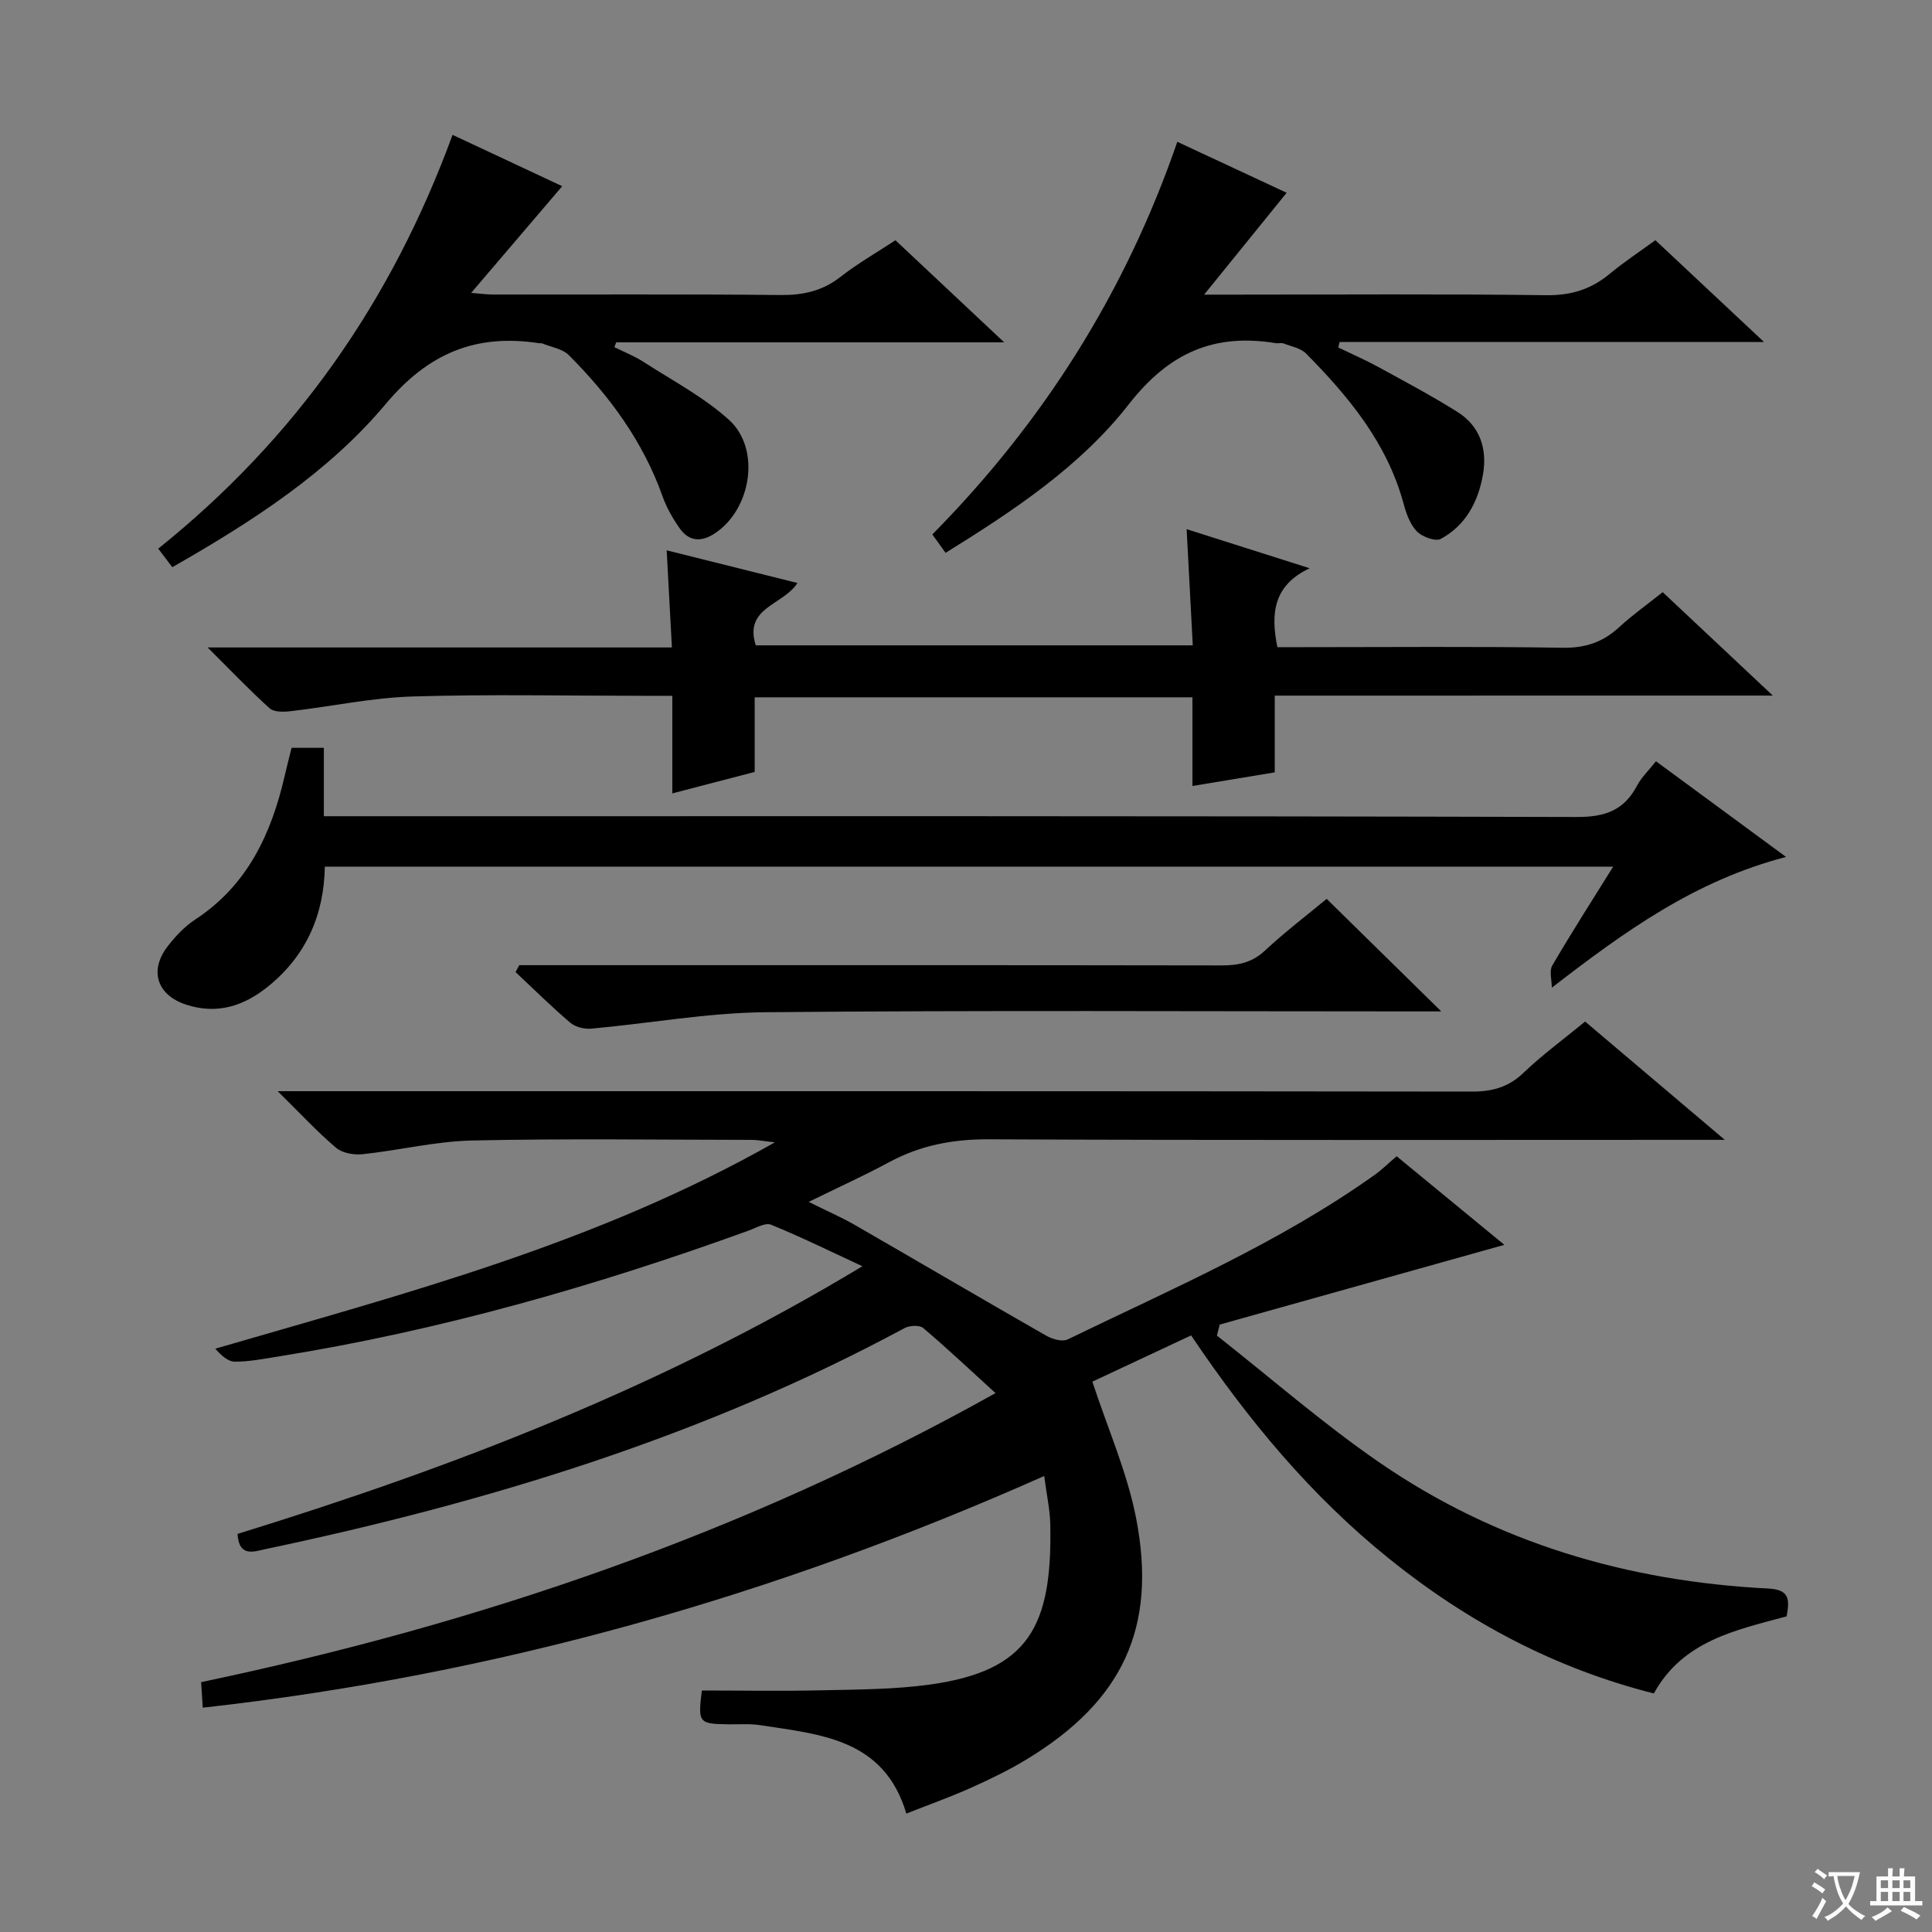 <svg enable-background="new 0 0 400 400" viewBox="0 0 400 400" xmlns="http://www.w3.org/2000/svg"><rect x="0" y="0" width="400" height="400" fill="#808080" stroke="none"/><path d="m377.9 391.2c-.2.3-.4.5-.6.8-.7-.6-1.4-1-2.2-1.5.2-.3.4-.5.5-.8.6.4 1.4.8 2.3 1.5zm-1.8 6.1c-.2-.2-.5-.4-.9-.6.4-.6.8-1.2 1.2-1.9s.7-1.3.9-1.9c.3.3.5.5.8.7-.7 1.3-1.4 2.6-2 3.7zm2.2-9c-.3.3-.5.5-.6.8-.6-.6-1.3-1.1-2-1.5.3-.3.5-.5.6-.7.6.5 1.3.9 2 1.4zm.3.2v-.9h2 4.5c-.3 1.3-.6 2.5-1 3.6s-.9 2.1-1.4 3c.4.5 1 1 1.6 1.4s1.2.8 1.9 1.1c-.3.2-.5.4-.8.8-.4-.3-1-.7-1.6-1.2s-1.2-1.1-1.6-1.6c-.5.6-1.1 1.1-1.7 1.6s-1.4.9-2.1 1.4c-.1-.3-.3-.5-.7-.8.6-.2 1.2-.5 1.9-1s1.4-1.1 2-1.8c-.5-.8-.9-1.6-1.2-2.5s-.6-2-.8-3.2c-.4.1-.7.1-1 .1zm2.5 2.7c.3 1 .7 1.7 1 2.2.3-.5.6-1.1 1-2s.6-1.9.9-3h-3.2-.4c.1.9.3 1.8.7 2.8z" fill="#fafbfa"/><path d="m396.5 388.5v1.5 3.6h1.5v.9c-.4 0-1 0-1.7 0h-7.9c-.5 0-.9 0-1.2 0v-.9h1.3v-3.5c0-.7 0-1.2 0-1.6h2.4c0-.8 0-1.4 0-1.7h1c0 .3-.1.8-.1 1.7h1.5c0-.8 0-1.4 0-1.7h1c0 .3-.1.9-.1 1.7zm-8.2 9.2c-.2-.3-.5-.5-.8-.8.8-.3 1.4-.6 1.9-.9s1-.7 1.4-1.1c.3.3.6.5.9.8-1.6 1-2.8 1.6-3.4 2zm2.6-6.8v-1.6h-1.5v1.6zm0 2.7v-1.9h-1.5v1.9zm2.4-2.7v-1.6h-1.5v1.6zm0 2.7v-1.9h-1.5v1.9zm.2 2 .7-.8c.4.2.9.5 1.6.8s1.3.7 1.8 1c-.3.3-.5.5-.8.8-.4-.3-1.5-1-3.3-1.8zm2-4.7v-1.6h-1.4v1.6zm0 2.7v-1.9h-1.4v1.9z" fill="#fafbfa"/><g fill="#010000"><path d="m246.61 276.48c-7.46 3.5-14.49 6.79-20.45 9.58 3.18 9.68 7.17 18.68 9.03 28.11 4.48 22.83-2.78 38.06-22.72 50.14-3.69 2.23-7.61 4.12-11.55 5.88-4.23 1.89-8.61 3.45-13.27 5.29-4.61-15.5-17.76-16.37-30.24-18.3-2.12-.33-4.32-.15-6.49-.18-6.27-.08-6.44-.27-5.61-7 8.23 0 16.52.15 24.8-.04 7.48-.17 15.03-.17 22.41-1.19 20.47-2.83 25.35-12.05 24.93-33.11-.06-3.09-.75-6.17-1.26-10.07-55.91 24.87-113.53 41.2-174.21 47.97-.13-2.06-.23-3.46-.34-5.29 57.58-12.08 112.53-30.8 164.47-59.84-5.18-4.72-9.96-9.23-14.97-13.48-.77-.65-2.84-.54-3.88.03-41.62 22.43-86.29 36.05-132.3 45.75-2.39.5-5.49 1.75-5.78-3.15 44.7-13.79 88.15-30.53 129.37-55.42-6.78-3.14-12.76-6.09-18.92-8.6-1.18-.48-3.11.67-4.63 1.22-31.73 11.5-64.07 20.74-97.45 26.08-2.95.47-5.92 1.06-8.89 1.06-1.42 0-2.85-1.25-4.08-2.69 39.46-11.48 78.85-21.74 115.85-42.72-2.45-.27-3.59-.51-4.72-.51-19.33-.02-38.67-.3-58 .13-7.57.17-15.09 2.04-22.67 2.84-1.79.19-4.18-.24-5.48-1.35-3.88-3.29-7.36-7.06-12.07-11.7h7.21c80 0 160-.03 240 .08 4.25.01 7.6-.89 10.74-3.9 3.83-3.67 8.15-6.83 12.74-10.6 9.21 7.8 18.42 15.6 28.92 24.49-3.08 0-4.77 0-6.45 0-48.67 0-97.33.11-146-.11-7.39-.03-14.09 1.25-20.55 4.73-5.1 2.75-10.39 5.15-16.67 8.23 3.78 1.88 6.73 3.15 9.51 4.75 13.25 7.63 26.42 15.38 39.69 22.96 1.24.71 3.3 1.3 4.4.77 21.67-10.5 43.88-20.03 63.63-34.11 1.47-1.05 2.76-2.34 4.5-3.82 7.6 6.25 15.12 12.44 22.3 18.34-19.64 5.5-39.28 11.01-58.93 16.51-.19.76-.39 1.52-.58 2.28 11.19 8.81 21.96 18.23 33.67 26.29 24.15 16.62 51.37 24.61 80.51 26.08 4.43.22 4.4 2.34 3.77 5.76-10.43 2.83-21.45 5-27.49 15.96-20.52-5.19-38.54-14.79-54.82-27.91-16.11-12.97-29.16-28.64-40.98-46.22z"/><path d="m263.92 144.02v15.89c-5.67.94-11.05 1.83-17.04 2.82 0-6.25 0-12.16 0-18.36-30.45 0-60.34 0-90.63 0v15.45c-5.64 1.47-11.02 2.87-17.05 4.44 0-6.74 0-13.1 0-20.2-2.33 0-4.08 0-5.84 0-16 0-32-.35-47.98.14-8.41.26-16.77 2.07-25.17 3.04-1.45.17-3.47.23-4.38-.59-4.16-3.74-8.02-7.81-12.84-12.6h96.12c-.37-6.88-.71-13.26-1.08-20.11 9.12 2.28 17.9 4.47 27.07 6.76-2.93 4.63-11.13 5.01-8.63 12.91h90.48c-.42-7.91-.82-15.62-1.27-24.05 8.95 2.84 17.21 5.47 25.47 8.09-7.36 3.47-8.16 9.11-6.68 16.34h5.1c17.99 0 35.99-.17 53.98.12 4.69.07 8.31-1.15 11.67-4.25 2.79-2.57 5.91-4.78 9.02-7.26 7.5 7.04 14.7 13.81 22.8 21.41-34.98.01-68.7.01-103.12.01z"/><path d="m369.78 177.42c-18.8 4.89-33.27 15.31-48.49 27.07 0-1.56-.58-3.45.1-4.61 3.93-6.73 8.15-13.3 12.6-20.45-89.1 0-177.71 0-266.74 0-.16 9.87-3.78 18.31-11.6 24.69-5.05 4.13-10.62 6-17.12 3.88-6-1.97-7.71-7.01-3.82-12.07 1.6-2.08 3.51-4.11 5.69-5.54 10.79-7.06 15.74-17.66 18.52-29.67.44-1.91.93-3.81 1.45-5.89h6.68v14.16h6.52c84.3 0 168.6-.07 252.9.16 5.87.02 9.78-1.39 12.48-6.52.91-1.72 2.41-3.13 3.9-5.02 8.76 6.44 17.42 12.81 26.93 19.81z"/><path d="m116.4 38.55c-6.27 7.35-12.34 14.46-18.85 22.09 1.82.14 3.18.34 4.55.34 19.82.02 39.65-.1 59.47.1 4.7.05 8.71-.83 12.46-3.77 3.52-2.75 7.44-4.99 11.36-7.57 7.36 6.91 14.56 13.67 22.52 21.14-27.52 0-53.92 0-80.33 0-.13.33-.25.66-.38.99 2.03 1.01 4.17 1.85 6.07 3.08 5.98 3.86 12.41 7.24 17.64 11.96 6.67 6.01 4.65 18.53-2.9 23.51-2.86 1.89-5.38 1.69-7.32-1.08-1.41-2.02-2.69-4.25-3.51-6.56-4.04-11.39-11-20.83-19.42-29.26-1.33-1.33-3.68-1.66-5.56-2.44-.14-.06-.33.01-.5-.01-13.07-2.02-22.93 1.95-31.84 12.57-11.91 14.19-27.61 24.34-44.19 33.79-.96-1.27-1.88-2.48-2.91-3.84 28.41-22.77 48.29-51.16 60.94-85.67 8.02 3.75 15.81 7.4 22.7 10.63z"/><path d="m195.77 114.46c-.9-1.26-1.65-2.3-2.74-3.81 22.86-23.14 39.91-49.95 50.72-81.29 8.06 3.76 15.66 7.3 22.64 10.55-5.4 6.66-10.78 13.31-17.09 21.09h6.36c21.49 0 42.97-.17 64.45.12 5.18.07 9.32-1.23 13.19-4.45 2.92-2.42 6.11-4.52 9.43-6.94 7.28 6.83 14.43 13.52 22.48 21.07-30.01 0-58.93 0-87.86 0-.09.38-.18.76-.27 1.15 2.74 1.32 5.53 2.53 8.19 3.98 5.53 3.02 11.11 5.99 16.44 9.33 4.74 2.97 6.26 7.73 5.31 13.06-.99 5.58-3.57 10.48-8.72 13.25-1.12.6-3.87-.43-4.97-1.57-1.41-1.46-2.2-3.73-2.75-5.78-3.41-12.51-11.33-22.08-20.17-31.02-1.13-1.14-3.09-1.48-4.69-2.1-.43-.17-1 .04-1.49-.04-12.8-2.11-22.14 1.9-30.52 12.64-10 12.83-23.83 22.02-37.94 30.76z"/><path d="m107.51 199.83h5.35c46.67 0 93.33-.03 140 .05 3.48.01 6.34-.56 9.02-3.06 4.26-3.96 8.9-7.49 12.79-10.72 7.93 7.79 15.68 15.4 23.73 23.3-1.63 0-3.52 0-5.41 0-44.83 0-89.67-.25-134.5.17-12.04.11-24.05 2.32-36.09 3.4-1.42.13-3.28-.33-4.33-1.23-3.91-3.33-7.58-6.96-11.33-10.48.26-.47.52-.95.77-1.43z"/></g></svg>